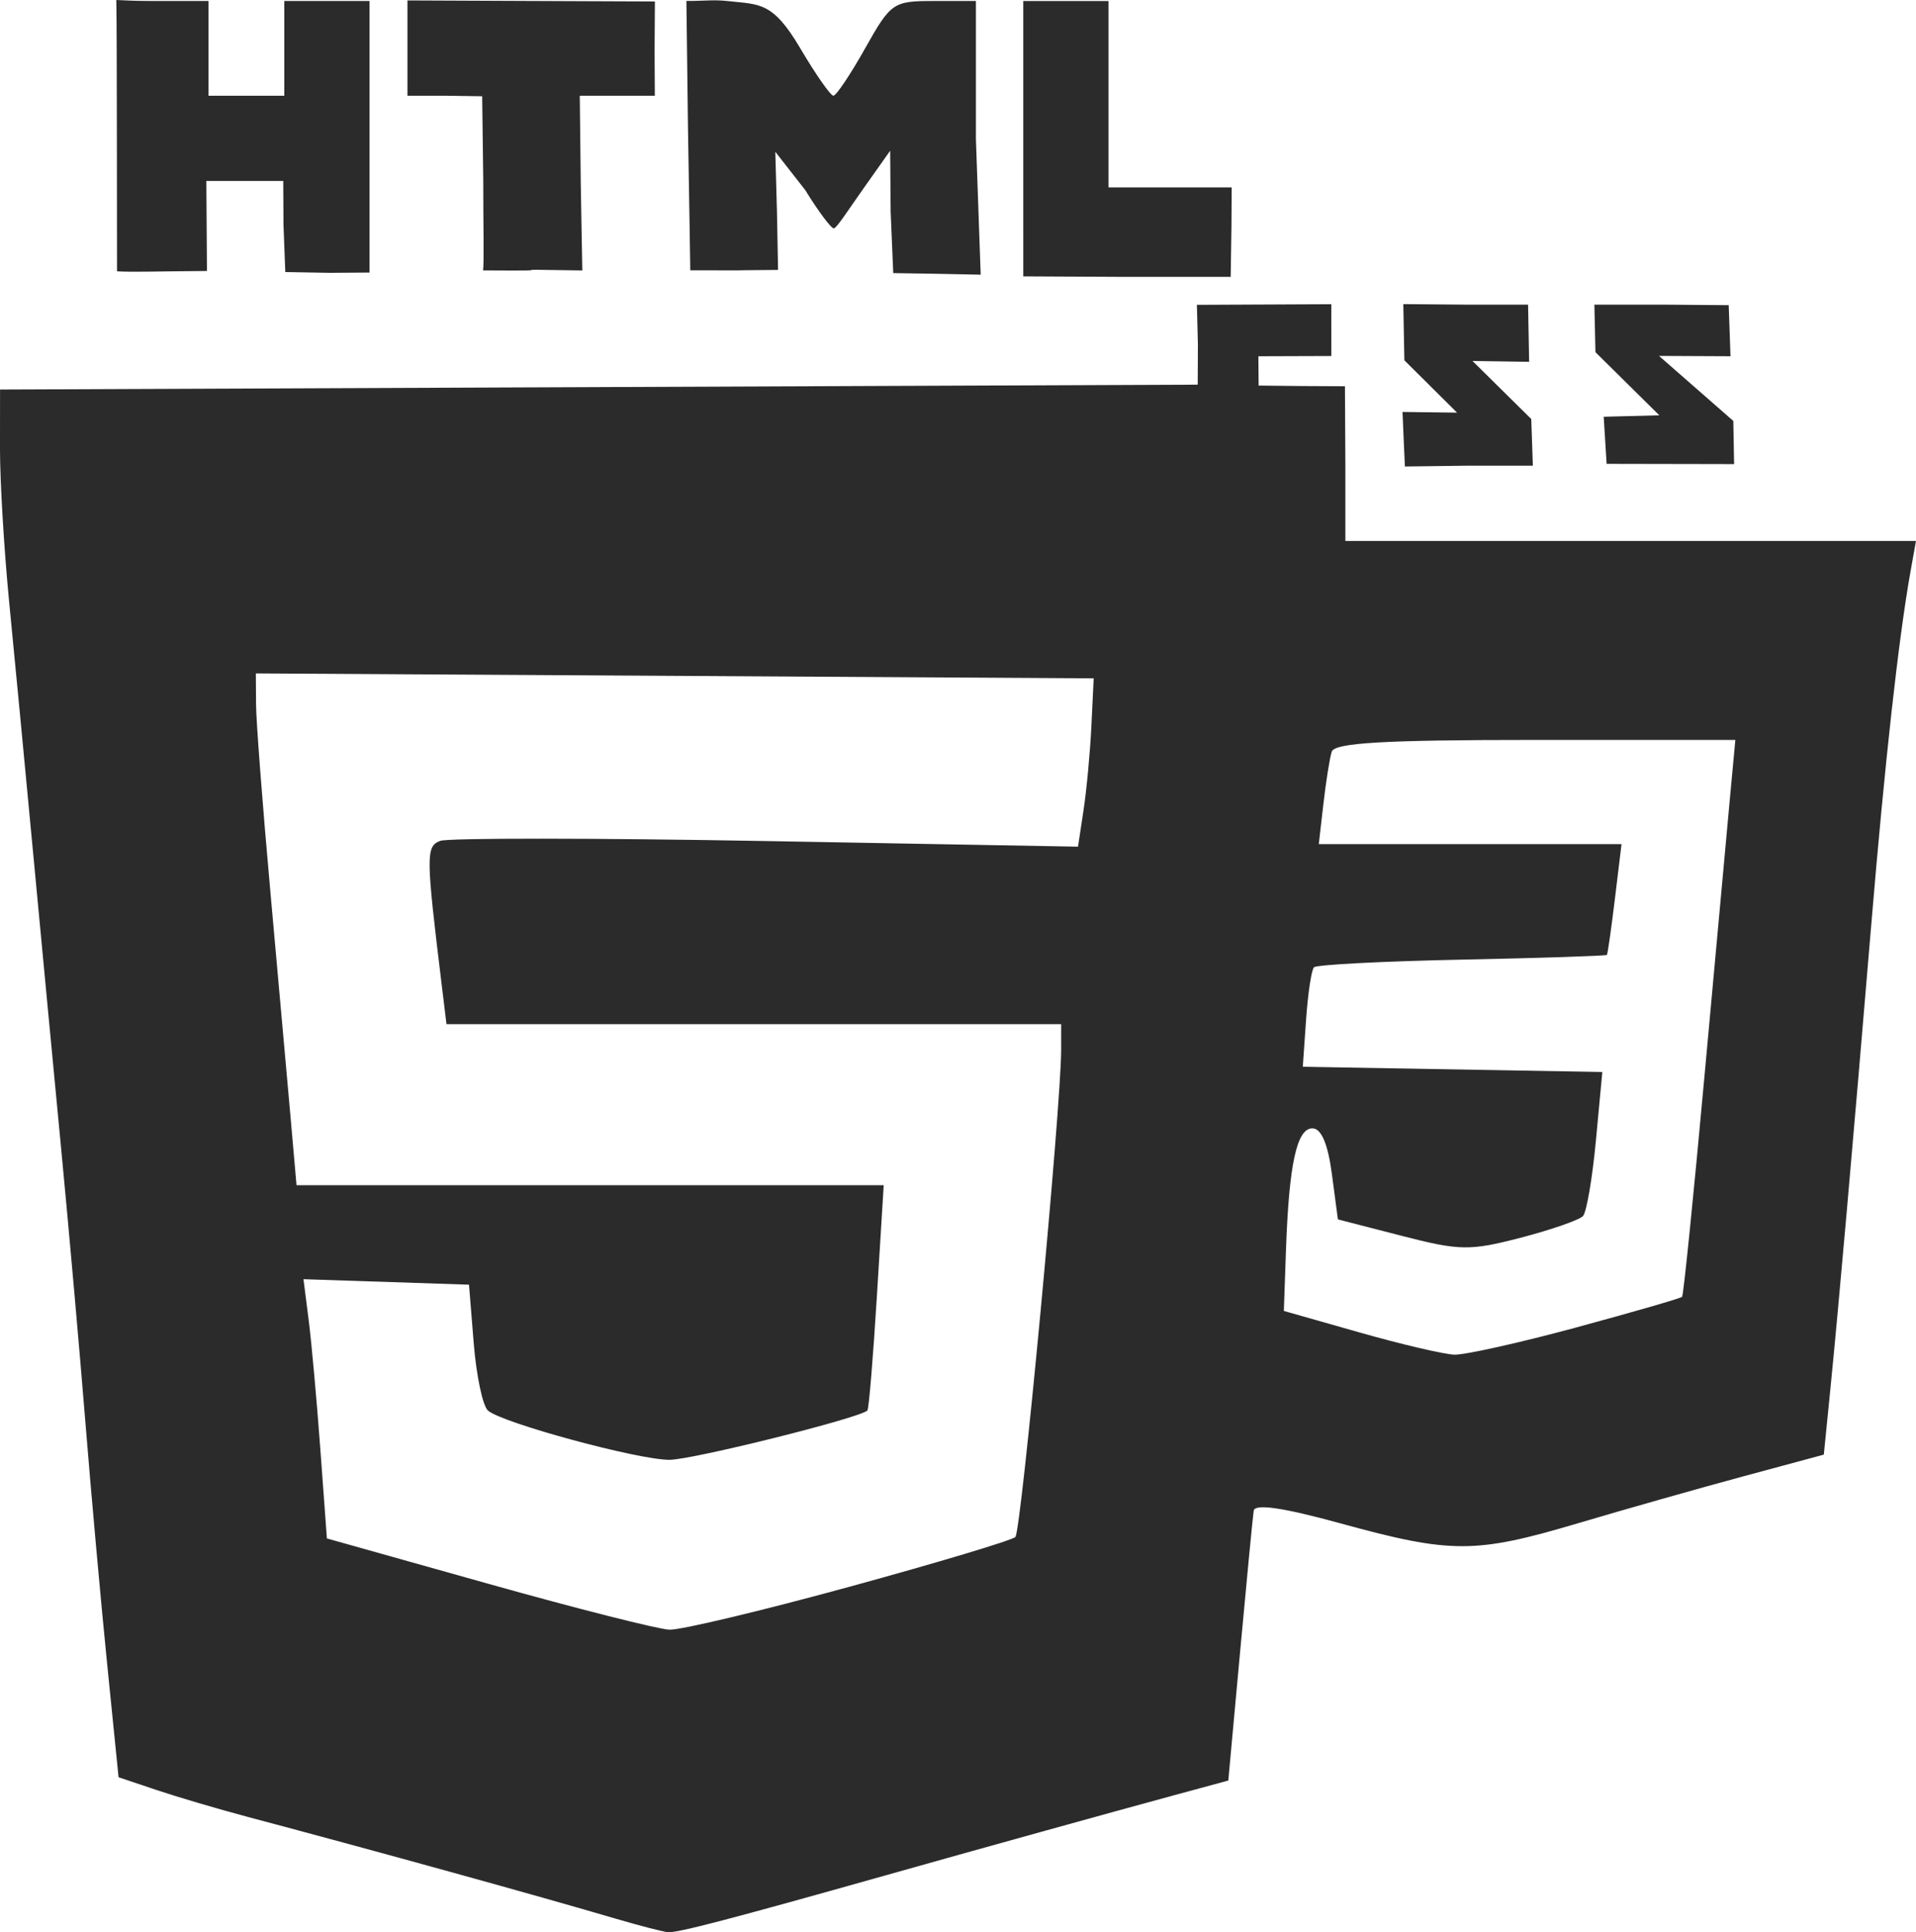 <?xml version="1.0" encoding="UTF-8" standalone="no"?>
<!-- Created with Inkscape (http://www.inkscape.org/) -->

<svg
   xmlns:dc="http://purl.org/dc/elements/1.1/"
   xmlns:cc="http://creativecommons.org/ns#"
   xmlns:rdf="http://www.w3.org/1999/02/22-rdf-syntax-ns#"
   xmlns:svg="http://www.w3.org/2000/svg"
   xmlns="http://www.w3.org/2000/svg"
   xmlns:sodipodi="http://sodipodi.sourceforge.net/DTD/sodipodi-0.dtd"
   xmlns:inkscape="http://www.inkscape.org/namespaces/inkscape"
   id="svg2"
   version="1.1"
   inkscape:version="0.91 r13725"
   width="202.233"
   height="203.96"
   viewBox="0 0 202.233 203.96"
   sodipodi:docname="583347ca8f6c7ee058111edf_120-designer-icons1.svg">
  <defs
     id="defs6" />
  <sodipodi:namedview
     pagecolor="#ffffff"
     bordercolor="#666666"
     borderopacity="1"
     objecttolerance="10"
     gridtolerance="10"
     guidetolerance="10"
     inkscape:pageopacity="0"
     inkscape:pageshadow="2"
     inkscape:window-width="1920"
     inkscape:window-height="1018"
     id="namedview4"
     showgrid="false"
     fit-margin-top="0"
     fit-margin-left="0"
     fit-margin-right="0"
     fit-margin-bottom="0"
     inkscape:zoom="1"
     inkscape:cx="223.62603"
     inkscape:cy="202.14104"
     inkscape:window-x="-8"
     inkscape:window-y="-8"
     inkscape:window-maximized="1"
     inkscape:current-layer="svg2" />
  <path
     style="fill:#000000"
     d=""
     id="path3340"
     inkscape:connector-curvature="0" />
  <path
     style="fill:#000000"
     d=""
     id="path3338"
     inkscape:connector-curvature="0" />
  <path
     style="fill:#2b2b2b"
     d="m 65.006,202.531 c -8.454,-2.487 -24.839,-7.019 -39,-10.787 -3.025,-0.805 -7.298,-2.067 -9.496,-2.805 l -3.996,-1.342 -1.208,-11.997 c -0.664,-6.598 -1.697,-18.072 -2.295,-25.497 -0.598,-7.425 -1.733,-20.25 -2.523,-28.5 -0.79,-8.25 -2.133,-22.425 -2.985,-31.5 -0.852,-9.075 -1.991,-21 -2.53,-26.5 -0.539,-5.5 -0.977,-12.809 -0.974,-16.243 l 0.006,-6.243 63.25,-0.257 63.162,-0.257 0.022,-4.226 -0.109,-4.2 14.191,-0.065 0.003,5.468 -7.703,0.026 0.028,3.093 4.522,0.05 4.588,0.022 0.044,8.331 0,8 30.113,0 30.113,0 -0.58,3.25 c -1.254,7.031 -2.701,20.055 -4.138,37.25 -1.961,23.465 -3.445,40.317 -4.311,48.971 l -0.698,6.971 -8.5,2.293 c -4.675,1.261 -12.55,3.496 -17.5,4.965 -10.798,3.206 -13.336,3.206 -25,9.2e-4 -6.079,-1.67 -9.057,-2.104 -9.174,-1.337 -0.096,0.625 -0.738,7.288 -1.428,14.807 l -1.253,13.672 -5.572,1.512 c -6.842,1.856 -21.189,5.839 -30.572,8.487 -16.29,4.598 -22.058,6.105 -23,6.01 -0.55,-0.055 -3.025,-0.696 -5.5,-1.424 z m 24.657,-35.041 c 9.264,-2.537 17.143,-4.9 17.509,-5.25 0.619,-0.592 4.833,-45.443 4.833,-51.443 l 0,-2.694 -32.439,0 -32.439,0 -0.518,-4.25 c -1.655,-13.581 -1.664,-14.513 -0.147,-15.095 0.823,-0.316 16.307,-0.307 34.409,0.019 l 32.913,0.594 0.587,-3.884 c 0.323,-2.136 0.695,-6.134 0.827,-8.884 l 0.24,-5 -44.217,-0.26 -44.217,-0.26 0.021,3.26 c 0.011,1.793 0.691,10.685 1.511,19.76 0.82,9.075 1.777,19.763 2.126,23.75 l 0.635,7.25 30.989,0 30.989,0 -0.722,11.75 c -0.397,6.463 -0.846,11.876 -0.998,12.029 -0.784,0.792 -18.452,5.198 -20.888,5.209 -3.286,0.014 -17.686,-3.894 -19.164,-5.201 -0.55,-0.487 -1.225,-3.675 -1.5,-7.085 l -0.5,-6.201 -8.736,-0.289 -8.736,-0.289 0.547,4.289 c 0.301,2.359 0.857,8.516 1.236,13.682 l 0.689,9.393 17,4.775 c 9.35,2.627 17.971,4.812 19.157,4.857 1.186,0.045 9.736,-1.994 19,-4.532 z m 76.727,-27.377 c 5.986,-1.619 11.005,-3.072 11.153,-3.227 0.148,-0.156 1.211,-10.633 2.363,-23.283 1.151,-12.65 2.356,-25.813 2.677,-29.25 l 0.583,-6.25 -21.111,0 c -16.016,0 -21.204,0.302 -21.497,1.25 -0.212,0.688 -0.606,3.163 -0.873,5.5 l -0.487,4.25 15.977,0 15.977,0 -0.697,5.75 c -0.383,3.163 -0.764,5.835 -0.845,5.94 -0.081,0.104 -6.963,0.329 -15.293,0.5 -8.33,0.171 -15.362,0.535 -15.628,0.81 -0.265,0.275 -0.639,2.75 -0.831,5.5 l -0.349,5 15.808,0.276 15.808,0.276 -0.677,7.224 c -0.372,3.973 -0.985,7.563 -1.362,7.978 -0.377,0.414 -3.33,1.443 -6.563,2.285 -5.387,1.403 -6.441,1.386 -12.593,-0.199 l -6.715,-1.73 -0.637,-4.805 c -0.423,-3.185 -1.116,-4.805 -2.058,-4.805 -1.65,0 -2.471,3.792 -2.788,12.886 l -0.223,6.386 8,2.274 c 4.4,1.251 8.9,2.304 10,2.342 1.1,0.037 6.898,-1.257 12.884,-2.876 z m -18.215,-93.342 -0.14,-3.287 5.758,0.072 -5.562,-5.523 -0.112,-5.932 6.669,0.056 6.5,0 0.112,6.034 -2.287,-0.034 -3.691,-0.056 6.203,6.129 0.169,4.927 -7.006,0 -6.5,0.084 z m 21.404,2.191 -0.309,-4.972 5.871,-0.152 -6.742,-6.663 -0.112,-5.017 7.566,0 6.611,0.056 0.189,5.39 -7.544,-0.035 7.84,6.862 0.084,4.557 z M 12.351,28.641 C 12.334,26.488 12.355,3.027 12.276,0 c 2.435,0.108 2.254,0.104 5.337,0.104 l 4.393,0 0,5 0,5 4,0 4,0 0,-5 0,-5 4.5,0 4.5,0 0,14.557 0,14.108 -4.25,0.03 -4.643,-0.083 -0.192,-5.031 -0.024,-4.581 -3.89,0 -4.227,0 0.032,4.75 0.032,4.75 c -5.943,0.043 -7.603,0.132 -9.491,0.037 z m 38.638,-0.1 c 0.113,-0.898 0.017,-4.745 0.017,-9.603 l -0.112,-8.777 -3.888,-0.056 -4,0 0,-5.03 0,-5.03 12.75,0.055 13.368,0.055 -0.032,5.199 0.024,4.75 -4.017,0 -3.905,0 0.106,9.306 0.162,9.138 c -10.881,-0.189 0.055,0.071 -10.472,-0.007 z m 21.869,-0.007 c 0,0 -0.115,-7.861 -0.241,-14.982 L 72.45,0.098 c 1.853,0.018 2.831,-0.158 4.388,0.016 3.354,0.374 4.713,0.035 7.625,4.975 1.626,2.758 3.201,5.015 3.5,5.014 0.299,-5.59e-4 1.807,-2.251 3.351,-5 2.711,-4.827 2.96,-4.999 7.25,-4.999 l 4.442,0 0,14.557 0.506,14.333 c -3.076,-0.075 -6.153,-0.118 -9.23,-0.166 l -0.275,-6.515 -0.051,-6.403 -2.936,4.153 c -1.506,2.131 -2.724,4.041 -3.014,4.041 -0.29,0 -1.647,-1.818 -3.014,-4.041 l -3.16,-4.041 0.174,6.291 0.118,6.178 c -7.776,0.056 -0.281,0.056 -9.265,0.042 z m 35.147,-13.895 0,-14.534 4.5,0 4.5,0 0,9.5 0,10.174 6.78,0 6.218,0 -0.024,4.188 -0.08,5.256 -11.143,0.003 -10.75,-0.053 z"
     id="path3366"
     inkscape:connector-curvature="0"
     sodipodi:nodetypes="csscsssssccccccccccccccccssscssscscssccccsscccssscssccccsscccssssscccsscscccscsscssscccscssscccscsscssscscsccccccccccccccccccccccccccccsccccccccccccccccccccccccccccccccccccccccssssccccccssscccccccccccccccccccc" />
</svg>
